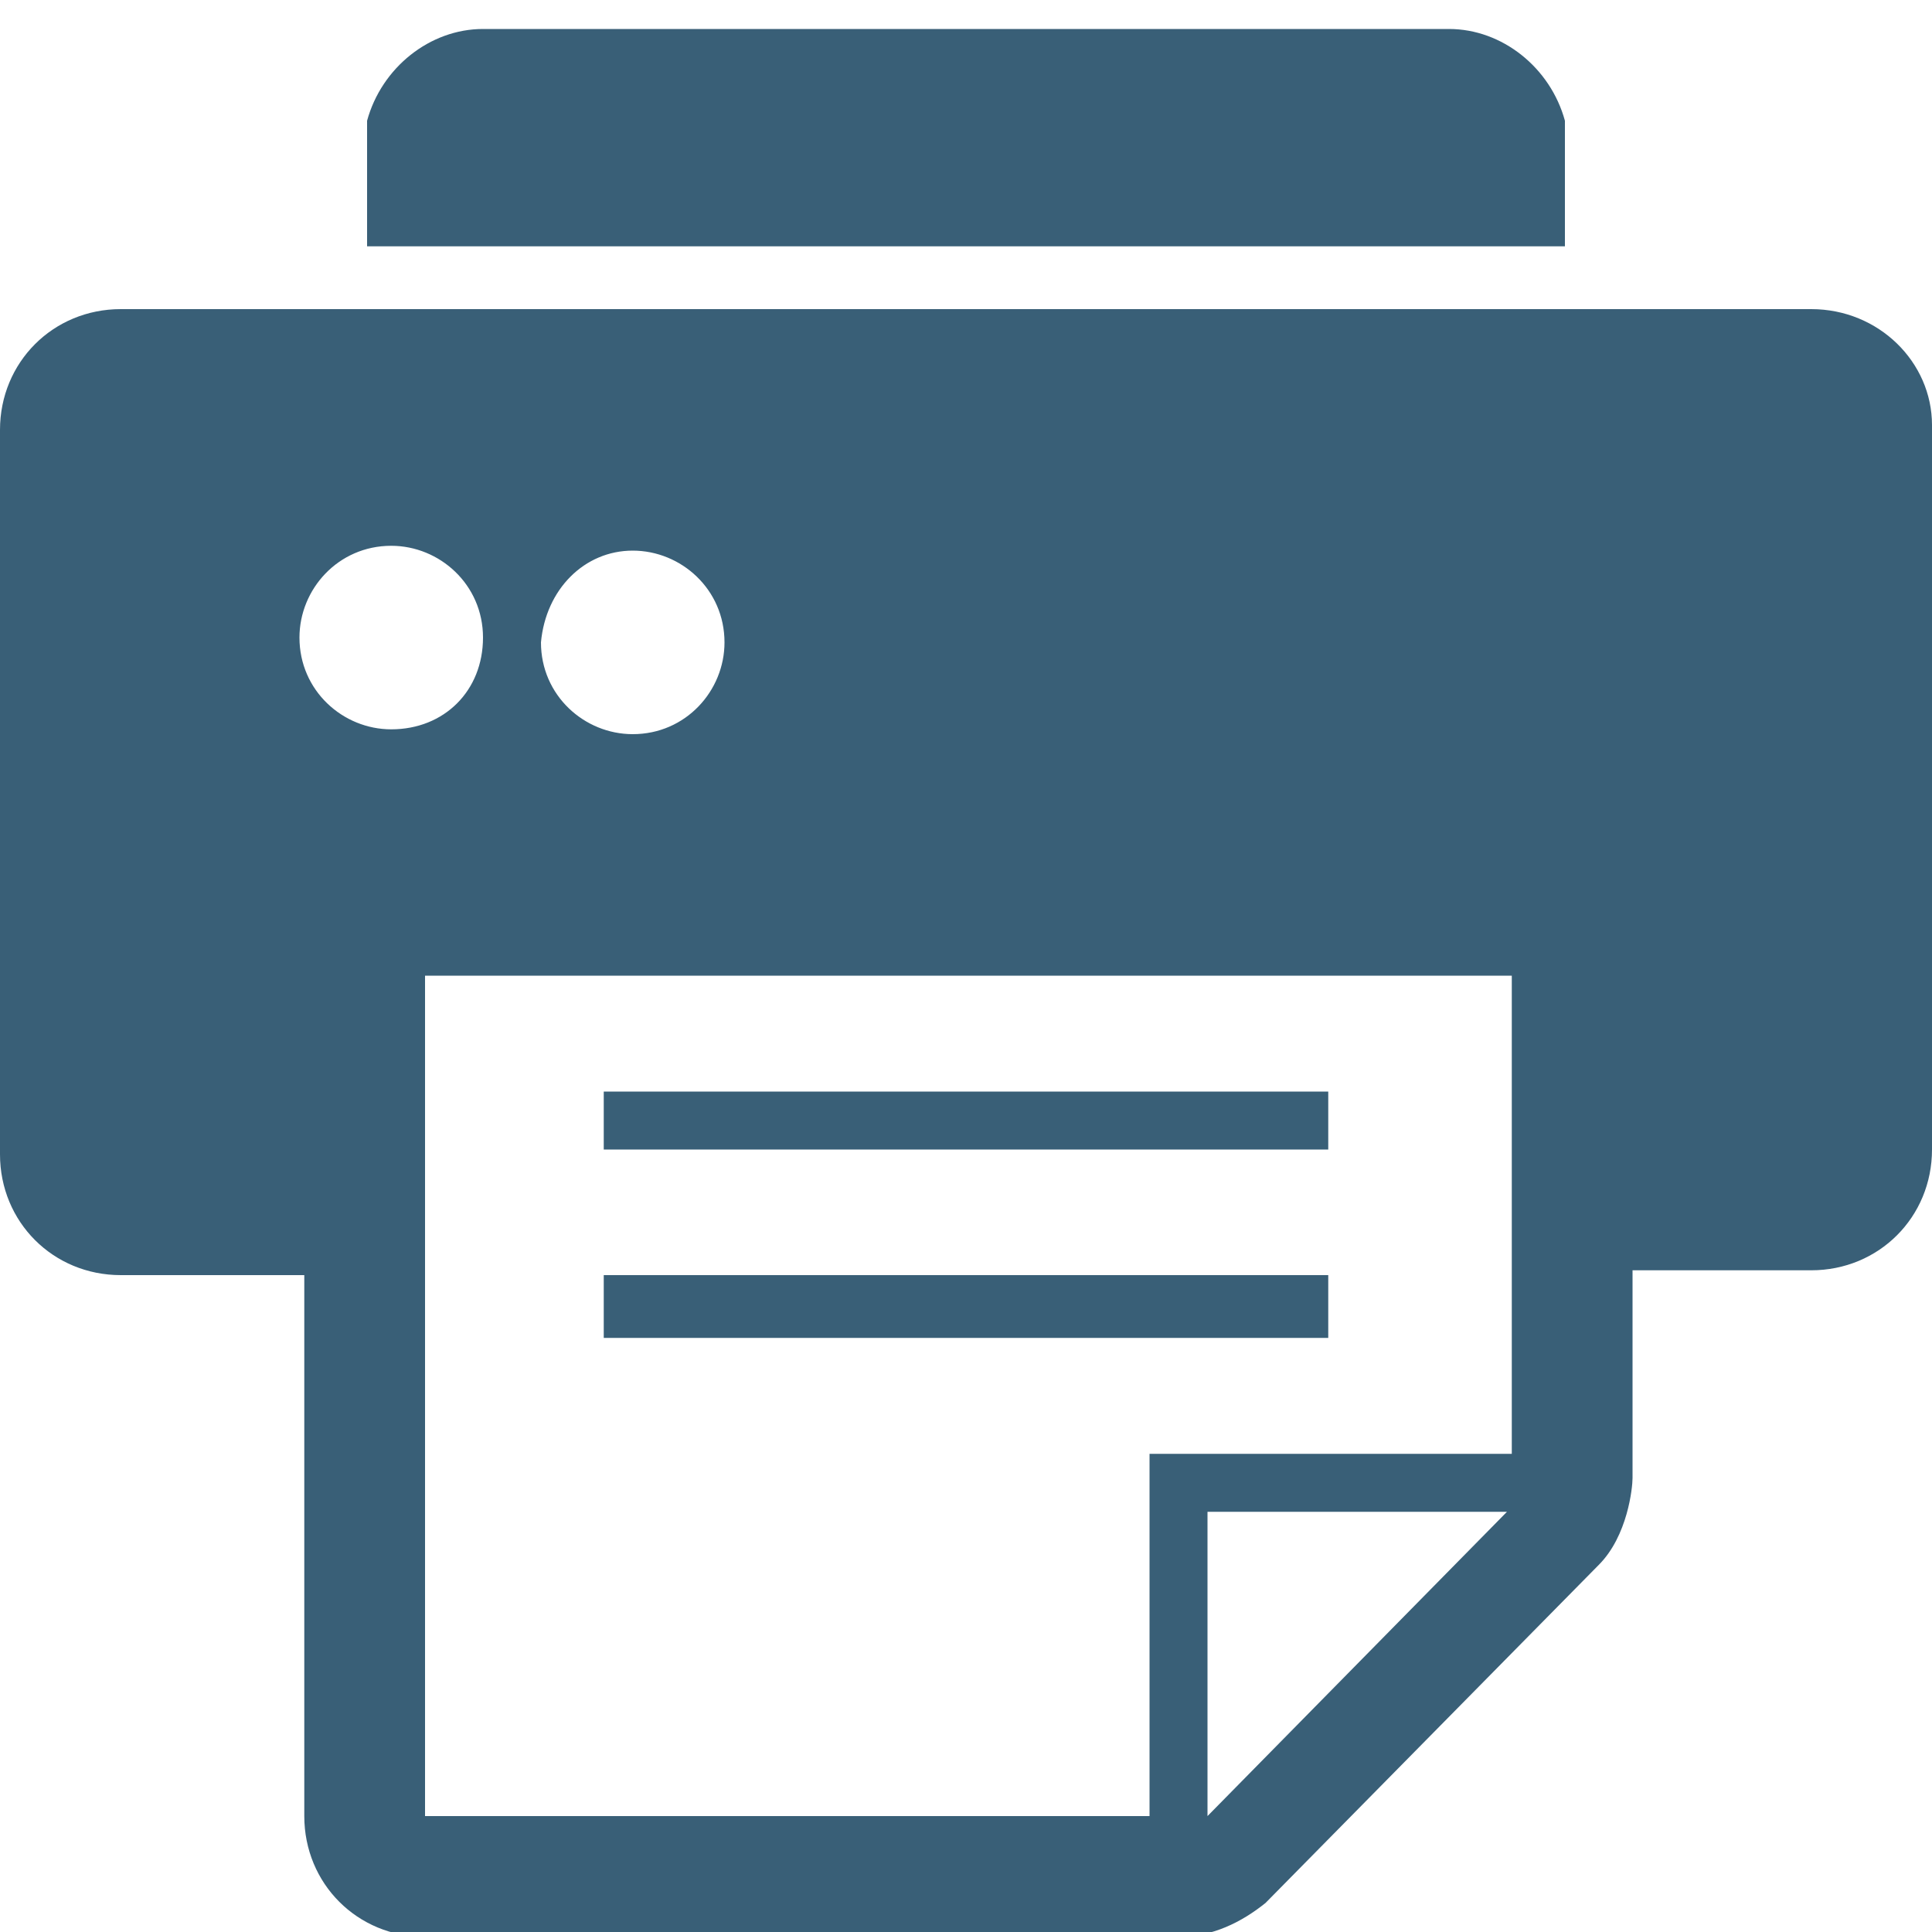 <?xml version="1.0" encoding="utf-8"?>
<svg version="1.1"  xmlns="http://www.w3.org/2000/svg" xmlns:xlink="http://www.w3.org/1999/xlink" x="0px" y="0px" width="40px" height="40px"
	 viewBox="0 0 40 40" enable-background="new 0 0 40 40" xml:space="preserve">
<g id="Lag_1">
	<g>
		<path fill="#395F77" d="M32.4,5.1l0-2.6c-0.3-1.1-1.3-1.9-2.4-1.9H10c-1.1,0-2.1,0.8-2.4,1.9l0,2.6H32.4z"/>
		<path fill="#395F77" d="M37.5,6.4h-3.3h-0.6h-27H5.6H2.5C1.1,6.4,0,7.5,0,8.9v15c0,1.4,1.1,2.5,2.5,2.5l3.8,0v11.2
			c0,1.4,1.1,2.5,2.5,2.5h15.6c0.7,0,1.3-0.3,1.8-0.7l6.9-7c0.6-0.6,0.7-1.6,0.7-1.8v-4.3h3.7c1.4,0,2.5-1.1,2.5-2.5v-15
			C40,7.5,38.9,6.4,37.5,6.4z M13.1,11.4c1,0,1.9,0.8,1.9,1.9c0,1-0.8,1.9-1.9,1.9c-1,0-1.9-0.8-1.9-1.9
			C11.3,12.2,12.1,11.4,13.1,11.4z M8.1,15.1c-1,0-1.9-0.8-1.9-1.9c0-1,0.8-1.9,1.9-1.9c1,0,1.9,0.8,1.9,1.9
			C10,14.3,9.2,15.1,8.1,15.1z M25,37.6l0-6.3l6.2,0L25,37.6z M31.3,30.1h-7.5v7.5h-15v-8.7v-2.5v-6.2h22.5V30.1z"/>
		<g>
			<rect x="12.5" y="22.6" fill="#395F77" width="15" height="1.2"/>
		</g>
		<g>
			<rect x="12.5" y="26.4" fill="#395F77" width="15" height="1.3"/>
		</g>
	</g>
</g>
<g id="tekst">
</g>
</svg>
